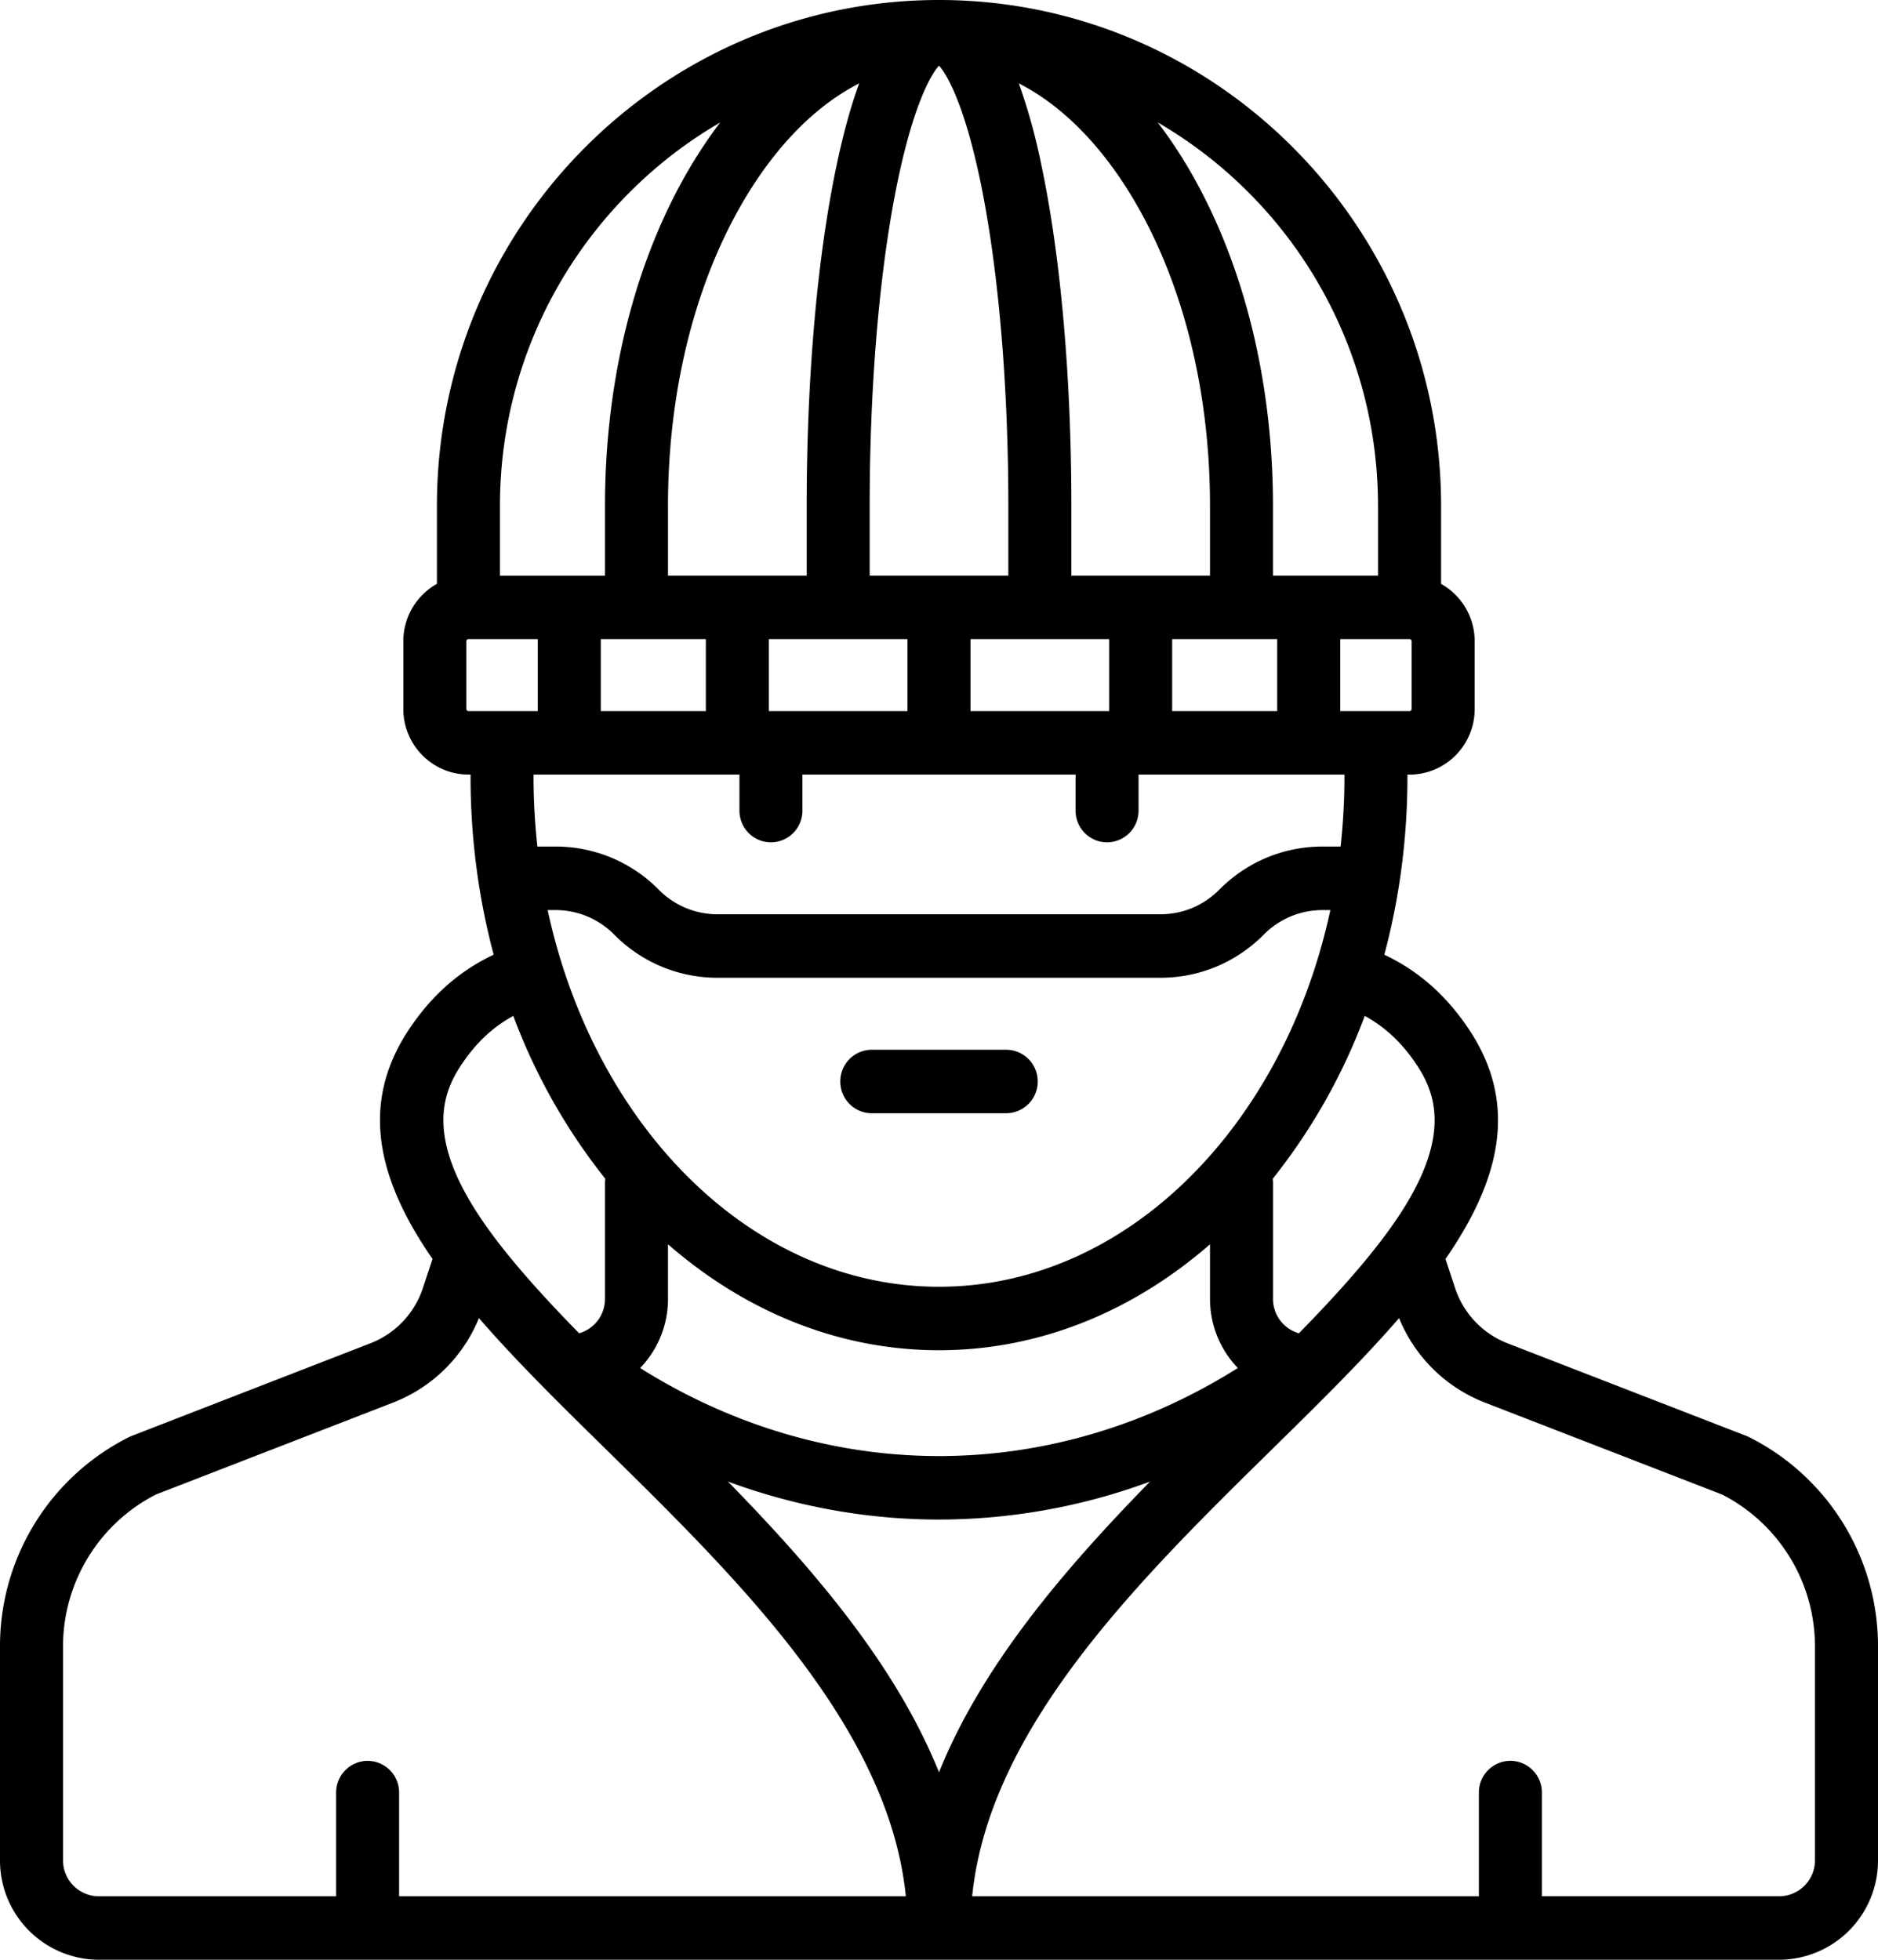 <svg xmlns="http://www.w3.org/2000/svg" width="46" height="48" viewBox="0 0 46 48">
    <g fill-rule="nonzero">
        <path d="M21.353 27.266h3.294a.775.775 0 0 0 .771-.778.775.775 0 0 0-.771-.777h-3.294a.775.775 0 0 0-.771.777c0 .43.345.778.771.778z"/>
        <path d="M42.843 35.2a.78.78 0 0 0-.068-.031l-5.847-2.267a2.187 2.187 0 0 1-1.288-1.358l-.234-.708c1.309-1.894 1.813-3.753.585-5.609-.556-.84-1.24-1.445-2.083-1.844.367-1.373.566-2.838.566-4.36v-.051h.052c.88 0 1.595-.72 1.595-1.607v-1.659a1.61 1.61 0 0 0-.823-1.405v-1.912C35.298 5.558 29.78 0 23 0c-6.78 0-12.298 5.558-12.298 12.389V14.3a1.61 1.61 0 0 0-.823 1.405v1.659c0 .886.716 1.607 1.595 1.607h.052v.052c0 1.521.2 2.986.566 4.36-.843.398-1.527 1.003-2.083 1.843-1.228 1.856-.724 3.715.585 5.609l-.234.708a2.186 2.186 0 0 1-1.288 1.358L3.225 35.17a.737.737 0 0 0-.068.03A5.727 5.727 0 0 0 0 40.346v5.218A2.43 2.43 0 0 0 2.418 48h41.164A2.43 2.43 0 0 0 46 45.564v-5.218a5.727 5.727 0 0 0-3.157-5.147zm-8.136-9.11c.45.68.818 1.698-.344 3.536-.604.954-1.51 1.968-2.547 3.03a.876.876 0 0 1-.635-.847v-2.833a.787.787 0 0 0-.007-.104 14.535 14.535 0 0 0 2.254-3.99c.506.276.92.666 1.279 1.208zm-21.293-3.8h.19c.544 0 1.055.213 1.442.602a3.543 3.543 0 0 0 2.53 1.056h10.847c.956 0 1.855-.375 2.533-1.058.385-.387.896-.6 1.44-.6h.19c-1.145 5.309-5.008 9.226-9.586 9.226s-8.441-3.917-9.586-9.227zm2.266 11.217a2.437 2.437 0 0 0 .682-1.698v-1.333c1.875 1.634 4.167 2.595 6.638 2.595s4.763-.961 6.638-2.595v1.333c0 .655.255 1.256.682 1.697-2.245 1.413-4.764 2.157-7.32 2.157s-5.075-.744-7.32-2.156zM23 37.218a14.95 14.95 0 0 0 5.169-.93c-2.107 2.157-4.113 4.498-5.169 7.12-1.056-2.622-3.062-4.963-5.169-7.12 1.664.612 3.407.93 5.169.93zm11.577-19.853a.052.052 0 0 1-.051.052h-1.698v-1.763h1.698c.028 0 .051.024.051.052v1.659zm-5.866.052v-1.763h2.573v1.763h-2.573zm-4.94 0v-1.763h3.397v1.763h-3.396zm-4.939 0v-1.763h3.396v1.763h-3.396zm-4.116 0v-1.763h2.573v1.763h-2.573zm14.922-3.318h-3.396v-1.71c0-3.155-.263-6.128-.74-8.374a14.478 14.478 0 0 0-.547-1.973c.973.497 1.874 1.364 2.635 2.557 1.32 2.07 2.048 4.836 2.048 7.79v1.71zm-8.336 0v-1.71c0-2.814.218-5.512.615-7.595.4-2.095.86-2.944 1.083-3.186.222.242.684 1.091 1.083 3.186.397 2.083.615 4.78.615 7.595v1.71h-3.396zm-.257-12.056c-.2.544-.382 1.2-.546 1.973-.478 2.245-.74 5.218-.74 8.373v1.71h-3.397v-1.71c0-2.954.728-5.72 2.048-7.79.761-1.193 1.662-2.06 2.635-2.556zm12.709 10.346v1.71H31.18v-1.71c0-3.249-.814-6.314-2.292-8.631-.17-.267-.348-.52-.531-.76a10.855 10.855 0 0 1 5.396 9.39zM17.642 2.998c-.183.24-.36.493-.53.76-1.479 2.317-2.293 5.382-2.293 8.63V14.1h-2.573v-1.71c0-4.01 2.174-7.518 5.396-9.391zm-6.22 14.367v-1.659c0-.028.024-.052.052-.052h1.698v1.763h-1.698a.052.052 0 0 1-.051-.052zm6.692 1.607l-.002.052v.83c0 .429.345.777.772.777a.775.775 0 0 0 .771-.778v-.83l-.002-.051h6.694l-.002.052v.83c0 .429.345.777.771.777a.775.775 0 0 0 .772-.778v-.83l-.002-.051h5.045v.052c0 .58-.033 1.15-.094 1.71h-.441c-.956 0-1.855.375-2.533 1.059-.385.387-.896.6-1.44.6H17.577a2.017 2.017 0 0 1-1.442-.603 3.543 3.543 0 0 0-2.53-1.056h-.442c-.061-.56-.094-1.13-.094-1.71v-.052h5.045zm-6.82 7.118c.358-.542.772-.932 1.279-1.208a14.535 14.535 0 0 0 2.254 3.99.787.787 0 0 0-.008.104v2.833a.876.876 0 0 1-.634.847c-1.037-1.061-1.944-2.076-2.548-3.03-1.162-1.838-.794-2.855-.344-3.536zm-9.75 19.474v-5.218a4.18 4.18 0 0 1 2.272-3.74l5.81-2.252a3.727 3.727 0 0 0 2.105-2.07c.91 1.05 1.992 2.114 3.093 3.195 3.267 3.21 6.944 6.825 7.364 10.966H9.776v-2.54a.775.775 0 0 0-.772-.777.775.775 0 0 0-.771.777v2.54H2.418a.879.879 0 0 1-.874-.881zm42.912 0a.879.879 0 0 1-.874.88h-5.815v-2.539a.775.775 0 0 0-.771-.778.775.775 0 0 0-.772.778v2.54H23.812c.42-4.141 4.096-7.755 7.364-10.966 1.1-1.081 2.183-2.144 3.093-3.195a3.727 3.727 0 0 0 2.105 2.07l5.81 2.252a4.18 4.18 0 0 1 2.272 3.74v5.218z"/>
    </g>
</svg>

